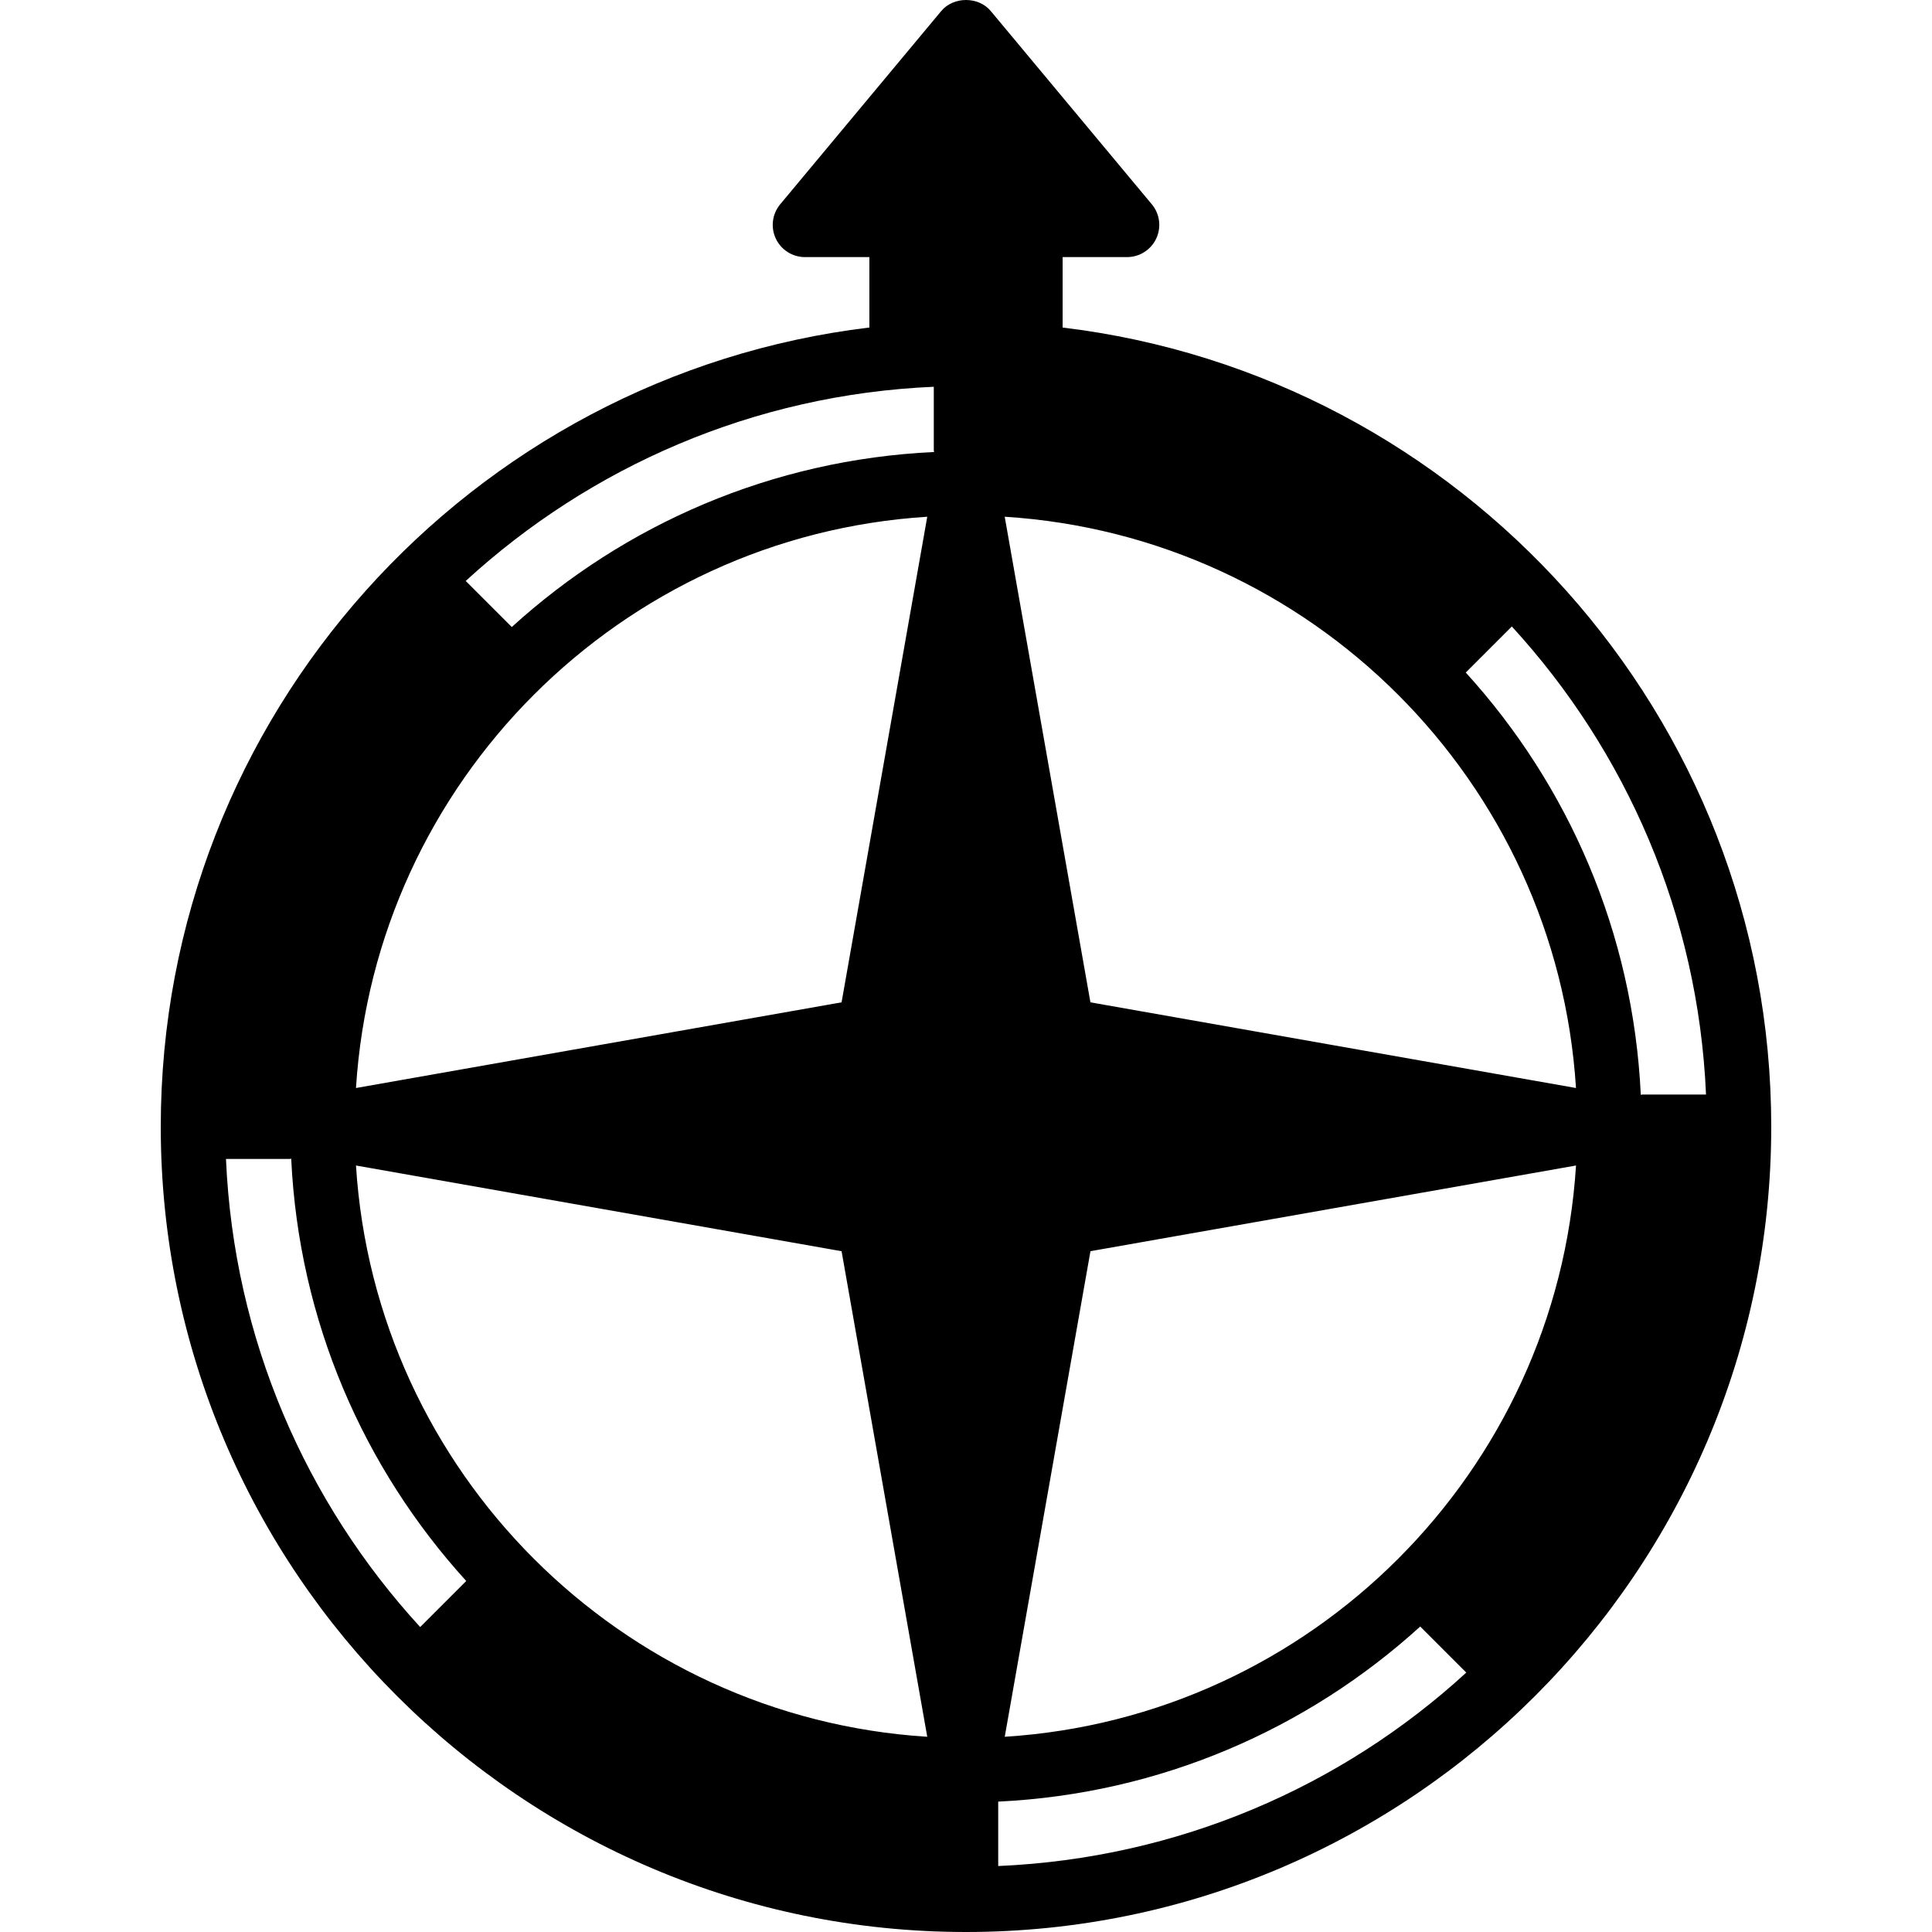 <?xml version="1.0" encoding="iso-8859-1"?>
<!-- Generator: Adobe Illustrator 19.0.0, SVG Export Plug-In . SVG Version: 6.00 Build 0)  -->
<svg version="1.1" id="Layer_1" xmlns="http://www.w3.org/2000/svg" xmlns:xlink="http://www.w3.org/1999/xlink" x="0px" y="0px"
	 viewBox="0 0 512 512" style="enable-background:new 0 0 512 512;" xml:space="preserve">
<g>
	<g>
		<path d="M281.608,86.802V68.133h17.072c3.312,0,6.325-1.921,7.734-4.917c1.408-3.005,0.947-6.547-1.178-9.082l-42.68-51.215
			c-3.244-3.892-9.867-3.892-13.111,0l-42.68,51.215c-2.125,2.544-2.578,6.086-1.178,9.082c1.408,3.005,4.422,4.917,7.734,4.917
			h17.072v18.659c-105.632,12.701-187.79,102.815-187.79,211.81C42.603,416.27,138.333,512,256,512s213.397-95.73,213.397-213.397
			C469.397,189.608,387.239,99.494,281.608,86.802z M111.351,431.182c-30.268-33-49.406-76.337-51.463-124.044h16.858
			c0.154,0,0.282-0.077,0.427-0.085c2.023,43.012,19.189,82.03,46.384,111.923L111.351,431.182z M94.339,308.871l128.687,22.714
			l22.705,128.679C164.504,455.142,99.46,390.099,94.339,308.871z M223.026,265.628L94.339,288.334
			c5.122-81.228,70.165-146.271,151.393-151.393L223.026,265.628z M135.627,166.168l-12.206-12.206
			c33-30.277,76.337-49.414,124.044-51.463v16.858c0,0.154,0.077,0.282,0.085,0.427C204.537,121.807,165.52,138.973,135.627,166.168
			z M417.653,288.334l-128.679-22.706L266.26,136.941C347.488,142.063,412.531,207.106,417.653,288.334z M264.536,494.518v-17.072
			c42.961-2.057,81.962-19.231,111.837-46.401l12.206,12.206C355.597,473.512,312.217,492.453,264.536,494.518z M266.269,460.264
			l22.714-128.687l128.679-22.706C412.54,390.099,347.496,455.142,266.269,460.264z M434.827,290.152
			c-2.023-43.012-19.189-82.03-46.384-111.923l12.206-12.206c30.268,33,49.406,76.345,51.463,124.044h-16.858
			C435.1,290.067,434.972,290.144,434.827,290.152z"/>
	</g>
</g>
<g>
</g>
<g>
</g>
<g>
</g>
<g>
</g>
<g>
</g>
<g>
</g>
<g>
</g>
<g>
</g>
<g>
</g>
<g>
</g>
<g>
</g>
<g>
</g>
<g>
</g>
<g>
</g>
<g>
</g>
</svg>
